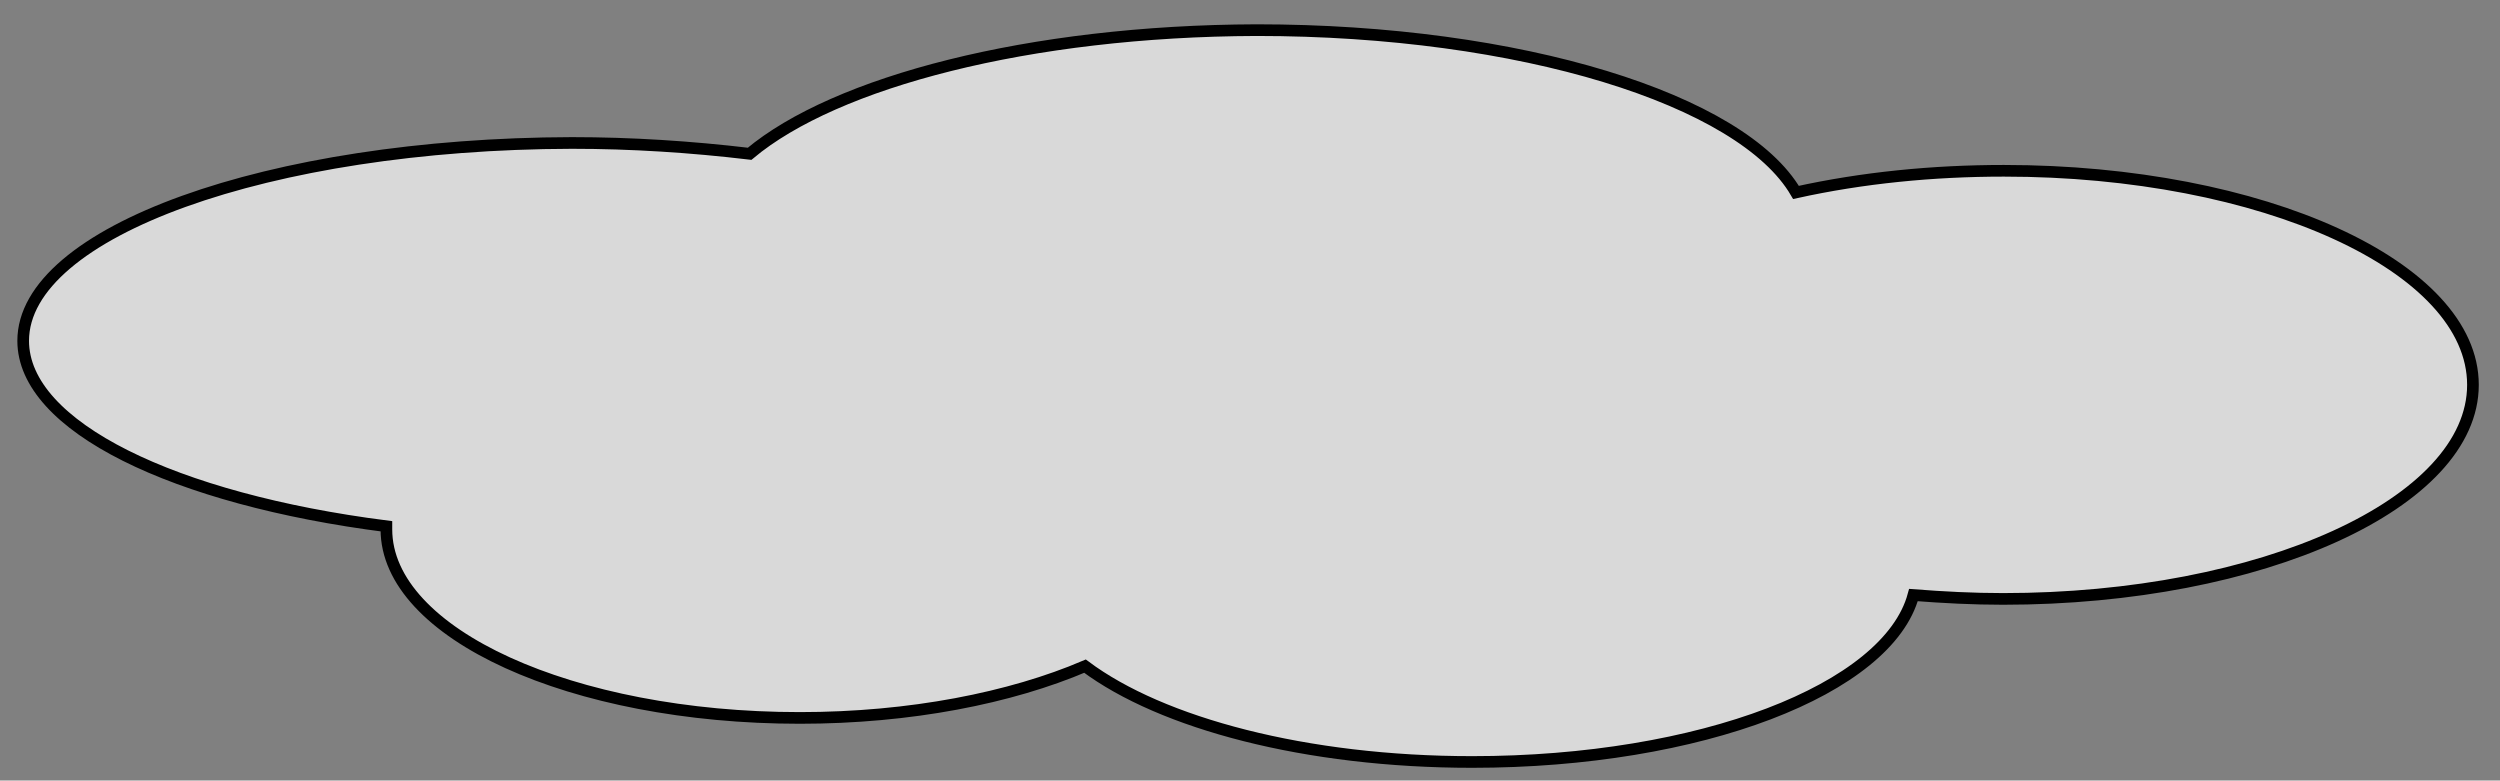 <?xml version="1.0" encoding="utf-8"?>
<!-- Generator: Adobe Illustrator 19.2.1, SVG Export Plug-In . SVG Version: 6.00 Build 0)  -->
<svg version="1.1" id="Layer_2" xmlns="http://www.w3.org/2000/svg" xmlns:xlink="http://www.w3.org/1999/xlink" x="0px" y="0px"
	 viewBox="0 0 323.5 101" style="enable-background:new 0 0 323.5 101;" xml:space="preserve">
<rect x="0" y="0" width="323.5" height="101" fill="#808080" stroke="none"/>
<style type="text/css">
	.st0{display:none;stroke:#FFFFFF;stroke-width:1.509;stroke-miterlimit:10;}
	.st1{opacity:0.7;clip-path:url(#SVGID_2_);fill:#FFFFFF;stroke:#000000;stroke-width:1.509;stroke-miterlimit:10;}
	.st2{fill:none;stroke:#000000;stroke-width:1.509;stroke-miterlimit:10;}
</style>
<title>cloud</title>
<rect x="-31" y="-32" class="st0" width="395" height="165"/>
<g>
	<defs>
		<path id="SVGID_1_" d="M259.3,22.1c-9.2,0-18.3,0.9-26.9,2.8c-7-12-35.6-21-69.8-21c-29.4,0.1-54.5,6.7-65.6,16
			c-7.6-0.9-15.3-1.4-23-1.4C34.8,18.6,3,30,3,44.1c0,11.1,19.6,20.5,47,24c0,0.1,0,0.2,0,0.4c0,13.5,24,24.4,53.5,24.4
			c14.3,0,27.3-2.6,36.9-6.7c9.9,7.4,28.6,12.4,50.1,12.4c29.5,0,53.8-9.4,57.1-21.6c3.9,0.3,7.7,0.5,11.6,0.5
			c33.5,0,60.8-12.4,60.8-27.7S292.8,22.1,259.3,22.1z"/>
	</defs>
	<clipPath id="SVGID_2_">
		<use xlink:href="#SVGID_1_"  style="overflow:visible;"/>
	</clipPath>
	<rect class="st1" width="337" height="111"/>
</g>
<path class="st2" d="M259.3,22.1c-9.2,0-18.3,0.9-26.9,2.8c-7-12-35.6-21-69.8-21c-29.4,0.1-54.5,6.7-65.6,16
	c-7.6-0.9-15.3-1.4-23-1.4C34.8,18.6,3,30,3,44.1c0,11.1,19.6,20.5,47,24c0,0.1,0,0.2,0,0.4c0,13.5,24,24.4,53.5,24.4
	c14.3,0,27.3-2.6,36.9-6.7c9.9,7.4,28.6,12.4,50.1,12.4c29.5,0,53.8-9.4,57.1-21.6c3.9,0.3,7.7,0.5,11.6,0.5
	c33.5,0,60.8-12.4,60.8-27.7S292.8,22.1,259.3,22.1z"/>
</svg>
